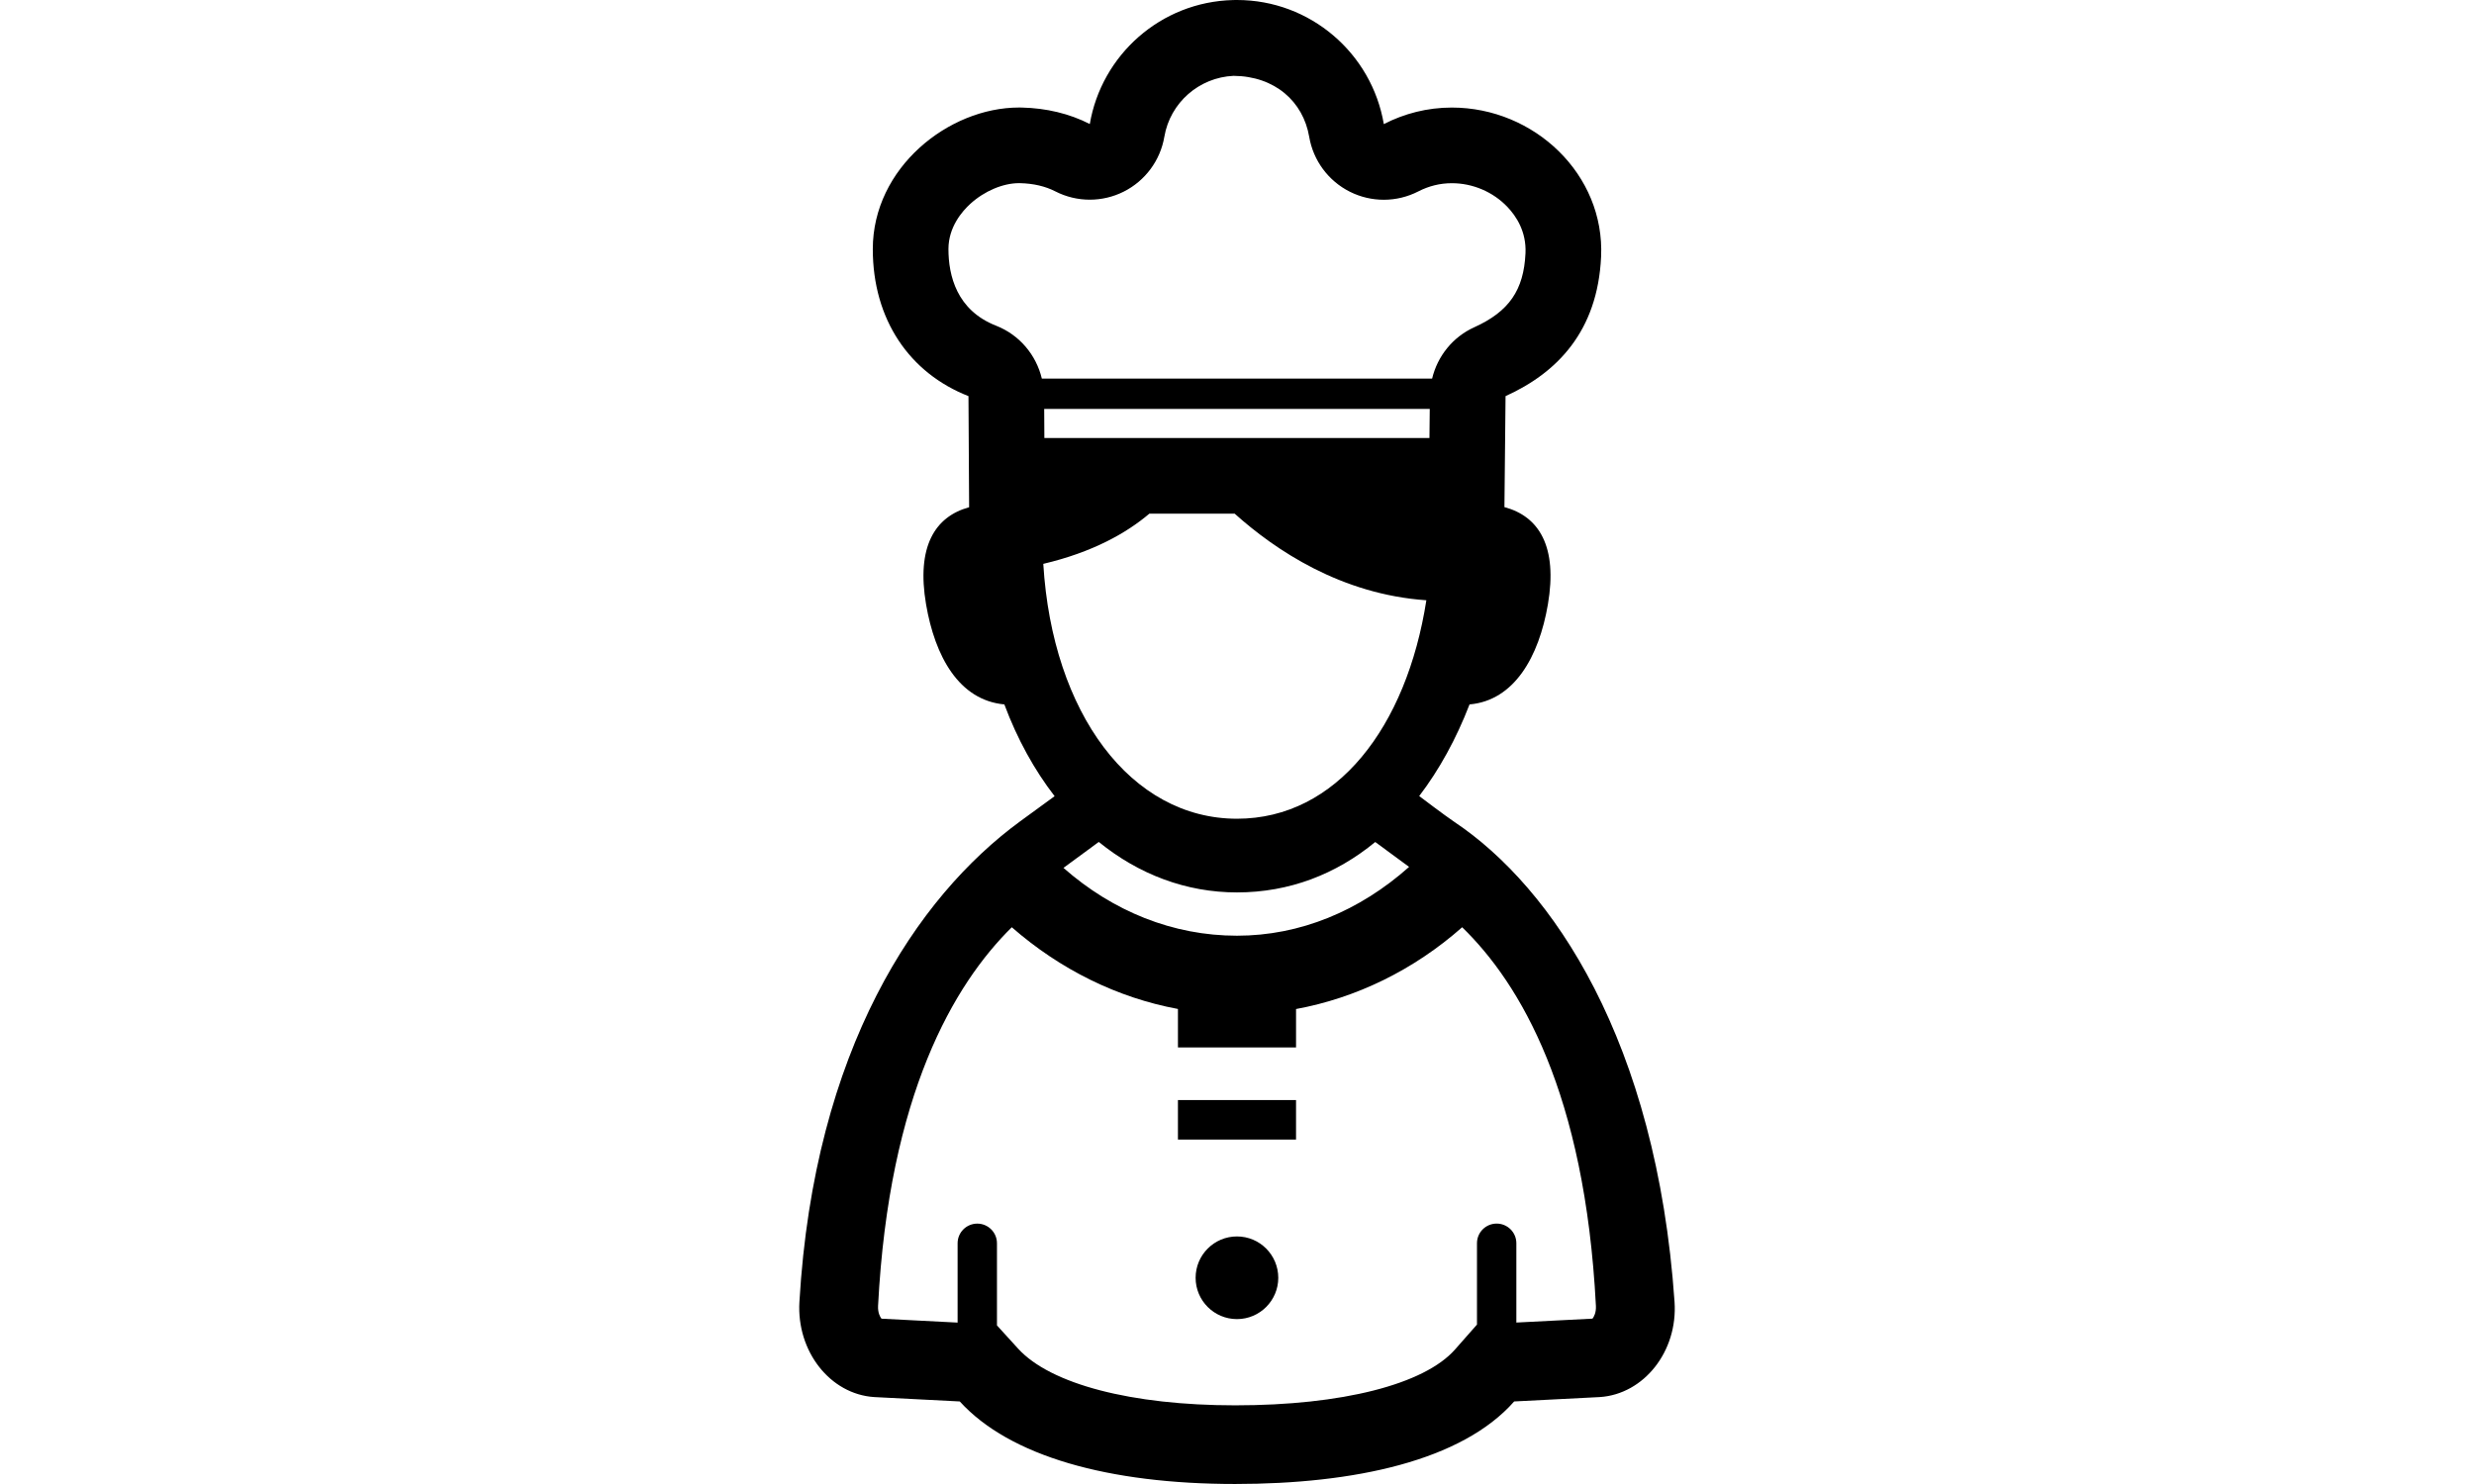 <?xml version="1.0" encoding="iso-8859-1"?>
<!-- Uploaded to: SVG Repo, www.svgrepo.com, Generator: SVG Repo Mixer Tools -->
<!DOCTYPE svg PUBLIC "-//W3C//DTD SVG 1.1//EN" "http://www.w3.org/Graphics/SVG/1.1/DTD/svg11.dtd">
<svg fill="#000000" version="1.1" id="Capa_1" xmlns="http://www.w3.org/2000/svg" xmlns:xlink="http://www.w3.org/1999/xlink" 
	 width="50px" height="30px" viewBox="0 0 97.788 97.788"
	 xml:space="preserve">
<g>
	<g>
		<rect x="45.003" y="72.488" width="7.78" height="2.603"/>
		<path d="M77.718,85.783c-1.189-17.191-8.037-27.301-14.504-31.623c-0.598-0.399-2.317-1.704-2.317-1.704
			c1.321-1.732,2.438-3.764,3.316-6.038c2.944-0.256,4.571-3.134,5.162-6.59c0.653-3.819-0.588-5.806-2.863-6.412l0.074-7.314
			c3.396-1.535,6.065-4.271,6.294-9.183c0.253-5.424-4.401-9.832-9.833-9.832c-1.615,0-3.138,0.398-4.481,1.09
			C57.774,3.516,53.728,0,48.89,0c-0.001,0-0.001,0-0.001,0c-0.083,0-0.167,0.001-0.25,0.003c-4.778,0.118-8.67,3.627-9.442,8.169
			c-1.345-0.687-2.865-1.048-4.478-1.085c-0.062-0.002-0.124-0.002-0.187-0.002c-4.636,0-9.631,3.969-9.631,9.328
			c0,4.657,2.431,8.174,6.303,9.689l0.043,7.323c-2.257,0.616-3.484,2.602-2.836,6.403c0.585,3.416,2.158,6.313,5.157,6.59
			c0.857,2.298,1.982,4.324,3.311,6.047c0,0-1.312,0.953-2.288,1.669c-6.791,4.979-13.548,15.007-14.524,31.651
			c-0.192,3.271,2.033,6.084,4.92,6.274c0.101,0.009,5.644,0.289,5.644,0.289c3.284,3.612,9.813,5.439,18.14,5.439
			c7.844,0,14.938-1.528,18.383-5.439c0,0,5.543-0.28,5.647-0.289C75.688,91.869,77.944,89.056,77.718,85.783z M61.572,28.863
			H36.204l-0.011-1.915h25.399L61.572,28.863z M33.021,21.461c-2.592-1.014-3.136-3.305-3.136-5.048
			c0-1.454,0.906-2.495,1.446-2.986c0.921-0.837,2.148-1.358,3.201-1.358l0.072,0.001c0.88,0.02,1.66,0.202,2.318,0.539
			c0.713,0.366,1.493,0.549,2.273,0.549c0.765,0,1.53-0.176,2.232-0.528c1.419-0.711,2.416-2.056,2.681-3.621
			c0.381-2.241,2.29-3.909,4.558-4.011c2.729,0.021,4.59,1.698,4.984,4.015c0.266,1.567,1.263,2.913,2.685,3.624
			c0.702,0.351,1.465,0.526,2.229,0.526c0.783,0,1.564-0.185,2.28-0.553c0.693-0.356,1.435-0.538,2.201-0.538
			c1.38,0,2.715,0.57,3.663,1.563c0.58,0.608,1.258,1.631,1.191,3.053c-0.113,2.432-1.089,3.843-3.369,4.874
			c-1.423,0.643-2.43,1.908-2.783,3.387H36.038C35.665,23.384,34.562,22.064,33.021,21.461z M36.133,37.155
			c3.271-0.773,5.485-2.035,6.99-3.309h5.617c2.697,2.422,7.035,5.323,12.629,5.708c-1.3,8.342-5.904,14.396-12.478,14.396
			C41.911,53.949,36.729,46.996,36.133,37.155z M60.231,57.124c-3.258,2.903-7.18,4.534-11.337,4.534
			c-4.225,0-8.176-1.605-11.432-4.469l2.326-1.709c2.641,2.143,5.76,3.326,9.104,3.326c3.458,0,6.533-1.203,9.109-3.322
			L60.231,57.124z M72.312,86.892c-0.747,0.041-3.887,0.2-5.015,0.257v-5.225c0-0.717-0.581-1.296-1.297-1.296
			c-0.717,0-1.297,0.579-1.297,1.296v5.359l-1.444,1.639c-2.028,2.303-7.446,3.682-14.488,3.682c-6.827,0-12.172-1.398-14.303-3.742
			l-1.387-1.524v-5.412c0-0.717-0.581-1.296-1.296-1.296c-0.717,0-1.297,0.579-1.297,1.296v5.226
			c-1.115-0.058-4.209-0.216-5.014-0.258c-0.092-0.109-0.248-0.393-0.226-0.842c0.72-13.928,5.008-21.204,8.81-24.951
			c3.204,2.799,6.964,4.647,10.945,5.385v2.537h7.78v-2.533c3.96-0.729,7.744-2.562,10.944-5.389
			c3.838,3.729,8.09,10.938,8.81,24.951C72.562,86.499,72.403,86.781,72.312,86.892z"/>
		<path d="M48.892,81.475c-1.505,0-2.724,1.221-2.724,2.725c0,1.502,1.218,2.722,2.724,2.722c1.501,0,2.721-1.22,2.721-2.722
			C51.611,82.693,50.393,81.475,48.892,81.475z"/>
	</g>
</g>
</svg>